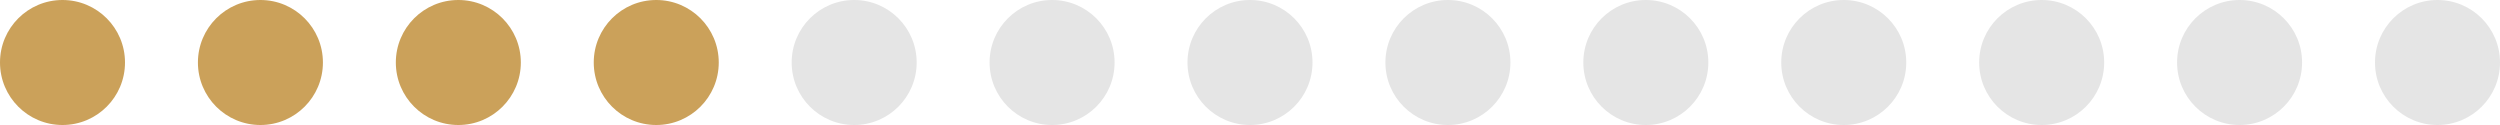 <?xml version="1.0" encoding="utf-8"?>
<!-- Generator: Adobe Illustrator 22.0.1, SVG Export Plug-In . SVG Version: 6.00 Build 0)  -->
<svg version="1.1" id="Calque_1" xmlns="http://www.w3.org/2000/svg" xmlns:xlink="http://www.w3.org/1999/xlink" x="0px" y="0px"
	 viewBox="0 0 240 12" style="enable-background:new 0 0 240 12;" xml:space="preserve">
<style type="text/css">
	.st0{fill:#CBA15A;}
	.st1{fill:#E5E5E5;}
</style>
<title>Moyen 1</title>
<desc>Created with Sketch.</desc>
<g id="Home">
	<g id="Home-Page" transform="translate(-971, -1490)">
		<g id="Découvrez" transform="translate(720, 984)">
			<g id="Caractéristiques" transform="translate(168, 504)">
				<g id="Intensité">
					<g id="Moyen-1" transform="translate(83, 2)">
						<circle id="Oval-Copy-30" class="st0" cx="6" cy="6" r="6"/>
						<circle id="Oval-Copy-31" class="st0" cx="25" cy="6" r="6"/>
						<circle id="Oval-Copy-32" class="st0" cx="44" cy="6" r="6"/>
						<circle id="Oval-Copy-33" class="st0" cx="63" cy="6" r="6"/>
						<circle id="Oval-Copy-34" class="st1" cx="82" cy="6" r="6"/>
						<circle id="Oval-Copy-35" class="st1" cx="101" cy="6" r="6"/>
						<circle id="Oval-Copy-36" class="st1" cx="120" cy="6" r="6"/>
						<circle id="Oval-Copy-37" class="st1" cx="139" cy="6" r="6"/>
						<circle id="Oval-Copy-38" class="st1" cx="158" cy="6" r="6"/>
						<circle id="Oval-Copy-39" class="st1" cx="177" cy="6" r="6"/>
						<circle id="Oval-Copy-40" class="st1" cx="196" cy="6" r="6"/>
						<circle id="Oval-Copy-41" class="st1" cx="215" cy="6" r="6"/>
						<circle id="Oval-Copy-42" class="st1" cx="234" cy="6" r="6"/>
					</g>
				</g>
			</g>
		</g>
	</g>
</g>
</svg>

